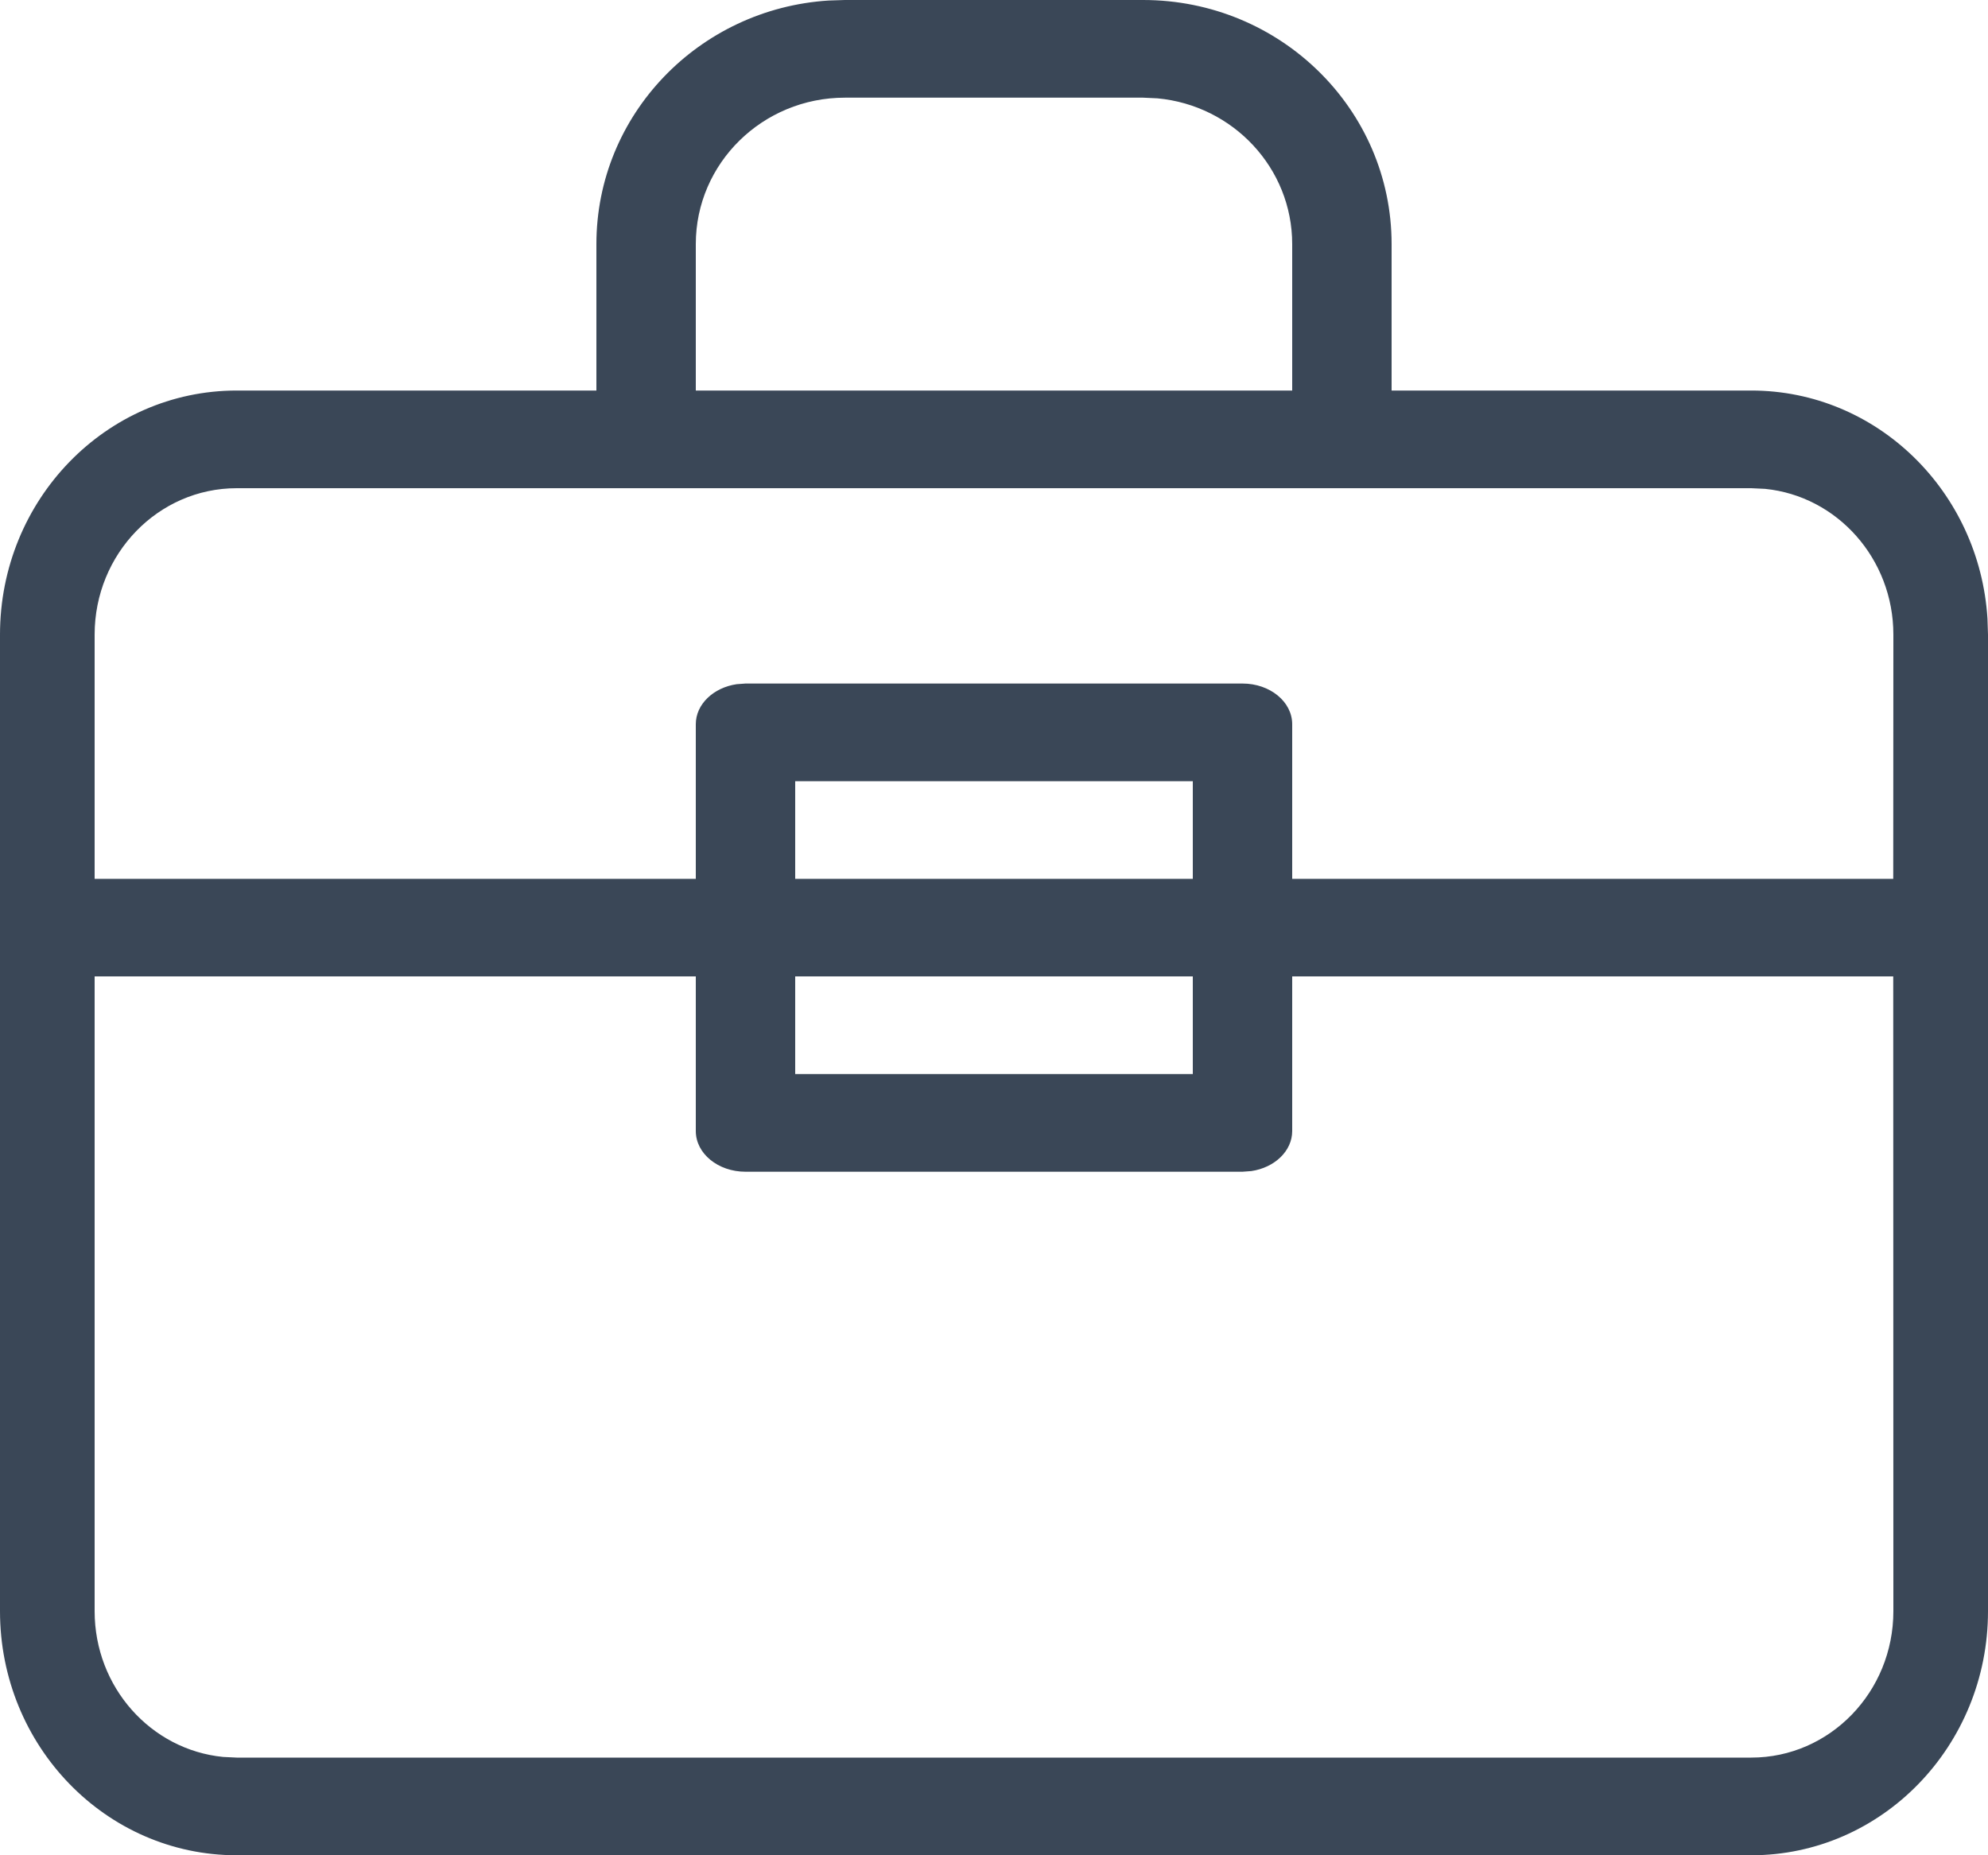 <svg width="15" height="14" viewBox="0 0 15 14" fill="none" xmlns="http://www.w3.org/2000/svg">
<path fill-rule="evenodd" clip-rule="evenodd" d="M8.625 0C9.661 0 10.5 0.825 10.5 1.842V2.947H13.214C14.161 2.947 14.936 3.707 14.996 4.668L15 4.789V12.158C15 13.175 14.2 14 13.214 14H1.786C0.799 14 0 13.175 0 12.158V4.789C0 3.772 0.799 2.947 1.786 2.947H4.5V1.842C4.5 0.865 5.274 0.066 6.252 0.004L6.375 0H8.625ZM5.25 7.368H0.714L0.714 12.158C0.714 12.732 1.139 13.204 1.683 13.258L1.786 13.263H13.214C13.806 13.263 14.286 12.768 14.286 12.158L14.285 7.368H9.75V8.535C9.75 8.686 9.617 8.811 9.442 8.837L9.375 8.842H5.625C5.418 8.842 5.25 8.705 5.25 8.535V7.368ZM9 7.368H6V8.105H9V7.368ZM13.214 3.684H1.786C1.194 3.684 0.714 4.179 0.714 4.789L0.714 6.632H5.25V5.465C5.25 5.314 5.383 5.189 5.558 5.163L5.625 5.158H9.375C9.582 5.158 9.75 5.295 9.75 5.465V6.632H14.285L14.286 4.789C14.286 4.215 13.861 3.743 13.318 3.689L13.214 3.684ZM9 5.895H6V6.632H9V5.895ZM8.625 0.737H6.375C5.754 0.737 5.25 1.232 5.25 1.842V2.947H9.75V1.842C9.75 1.268 9.304 0.795 8.733 0.742L8.625 0.737Z" fill="#3A4757"/>
</svg>